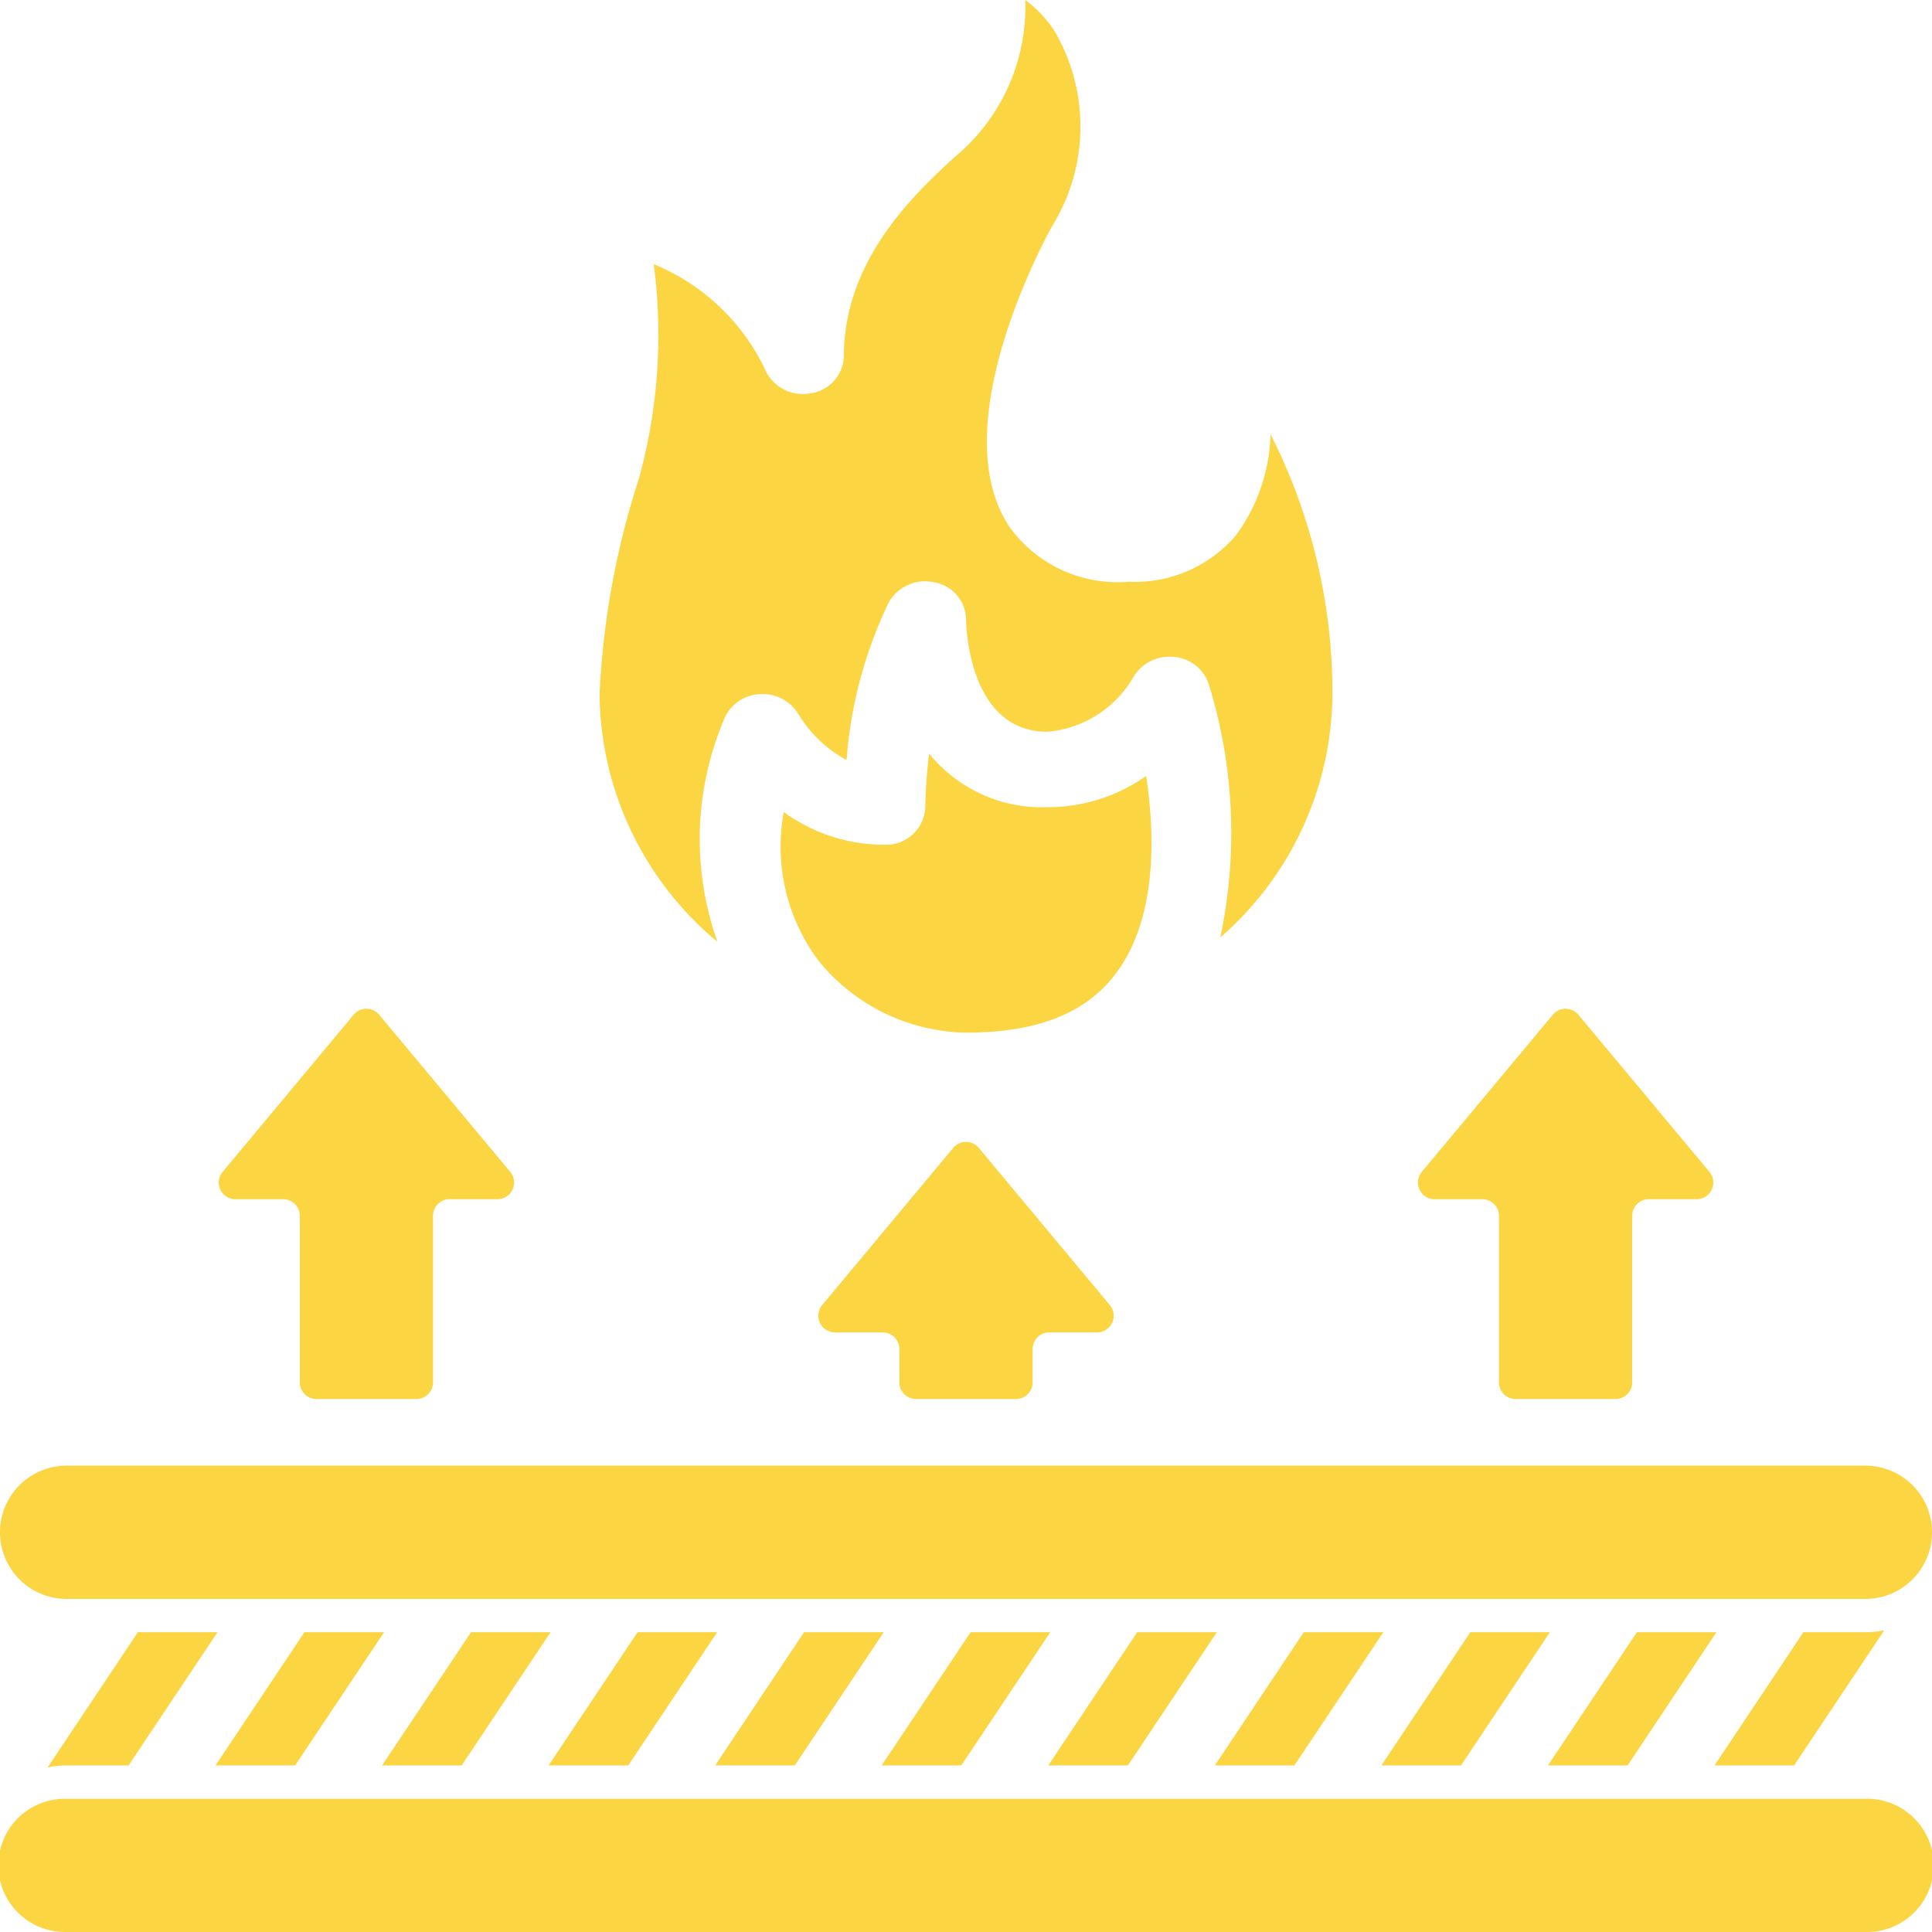 <svg width="45" height="45" viewBox="0 0 45 45" fill="none" xmlns="http://www.w3.org/2000/svg"><g clip-path="url(#clip0)" fill="#FBD542"><path d="M25.55 31.034h-1.11a.388.388 0 00-.388.388v.776a.388.388 0 01-.388.388h-2.328a.388.388 0 01-.388-.388v-.776a.388.388 0 00-.388-.388h-1.11a.388.388 0 01-.3-.636l3.052-3.661a.388.388 0 01.596 0l3.051 3.66a.388.388 0 01-.298.637zM11.585 27.931h-1.11a.388.388 0 00-.389.388v3.88a.388.388 0 01-.388.387H7.371a.388.388 0 01-.388-.388V28.32a.388.388 0 00-.388-.388H5.484a.388.388 0 01-.299-.636l3.052-3.661a.388.388 0 01.595 0l3.052 3.66a.388.388 0 01-.299.637zM39.516 27.931h-1.11a.388.388 0 00-.389.388v3.88a.388.388 0 01-.388.387h-2.327a.388.388 0 01-.388-.388V28.32a.388.388 0 00-.388-.388h-1.111a.388.388 0 01-.299-.636l3.052-3.661a.388.388 0 01.595 0l3.052 3.66a.388.388 0 01-.299.637zM19.061 22.372a4.44 4.44 0 01-.806-3.458 3.98 3.98 0 002.349.762.915.915 0 00.948-.874c.007-.418.037-.836.088-1.25a3.38 3.38 0 002.756 1.249 3.976 3.976 0 002.3-.727c.212 1.409.263 3.408-.776 4.69-.698.867-1.817 1.288-3.42 1.288a4.518 4.518 0 01-3.439-1.68zm9.363-.543a11.72 11.72 0 00-.274-5.908.93.93 0 00-.823-.621.974.974 0 00-.93.473 2.566 2.566 0 01-2 1.271c-1.857 0-1.895-2.52-1.896-2.625a.893.893 0 00-.73-.854.977.977 0 00-1.067.46 10.184 10.184 0 00-.986 3.677 2.949 2.949 0 01-1.11-1.051.974.974 0 00-.916-.482.94.94 0 00-.832.597 7.15 7.15 0 00-.15 5.17 7.586 7.586 0 01-2.745-5.76c.079-1.713.388-3.408.92-5.038.445-1.623.561-3.318.342-4.985a4.957 4.957 0 012.58 2.423.959.959 0 001.052.588.9.9 0 00.796-.862c0-2.263 1.67-3.802 2.567-4.632A4.544 4.544 0 0023.881 0c.267.197.496.44.678.718a4.406 4.406 0 01-.063 4.565c-.422.78-2.458 4.787-.979 6.996a3.103 3.103 0 002.776 1.271 3.087 3.087 0 002.492-1.079 4.144 4.144 0 00.808-2.358 13.325 13.325 0 011.442 6.063 7.572 7.572 0 01-2.61 5.657v-.004zM43.448 41.897H1.552a1.552 1.552 0 100 3.103h41.896a1.552 1.552 0 100-3.103zM43.448 34.138H1.552a1.552 1.552 0 100 3.104h41.896a1.552 1.552 0 100-3.104zM5.066 38.017L2.995 41.12H1.552c-.149 0-.297.016-.443.047l2.103-3.15h1.854zM8.946 38.017L6.874 41.12H5.02l2.071-3.103h1.855zM12.825 38.017l-2.072 3.103H8.9l2.072-3.103h1.854zM16.704 38.017l-2.071 3.103h-1.855l2.072-3.103h1.854zM20.584 38.017l-2.072 3.103h-1.854l2.071-3.103h1.855zM24.463 38.017L22.39 41.12h-1.854l2.072-3.103h1.854zM28.342 38.017l-2.071 3.103h-1.855l2.072-3.103h1.854zM32.221 38.017L30.15 41.12h-1.854l2.071-3.103h1.854zM36.1 38.017l-2.07 3.103h-1.855l2.072-3.103H36.1zM39.98 38.017L37.91 41.12h-1.855l2.072-3.103h1.854zM43.89 37.97l-2.102 3.15h-1.854l2.071-3.103h1.443c.149 0 .297-.015.443-.046z"/></g><defs><clipPath id="clip0"><path fill="#fff" d="M0 0h45v45H0z"/></clipPath></defs></svg>